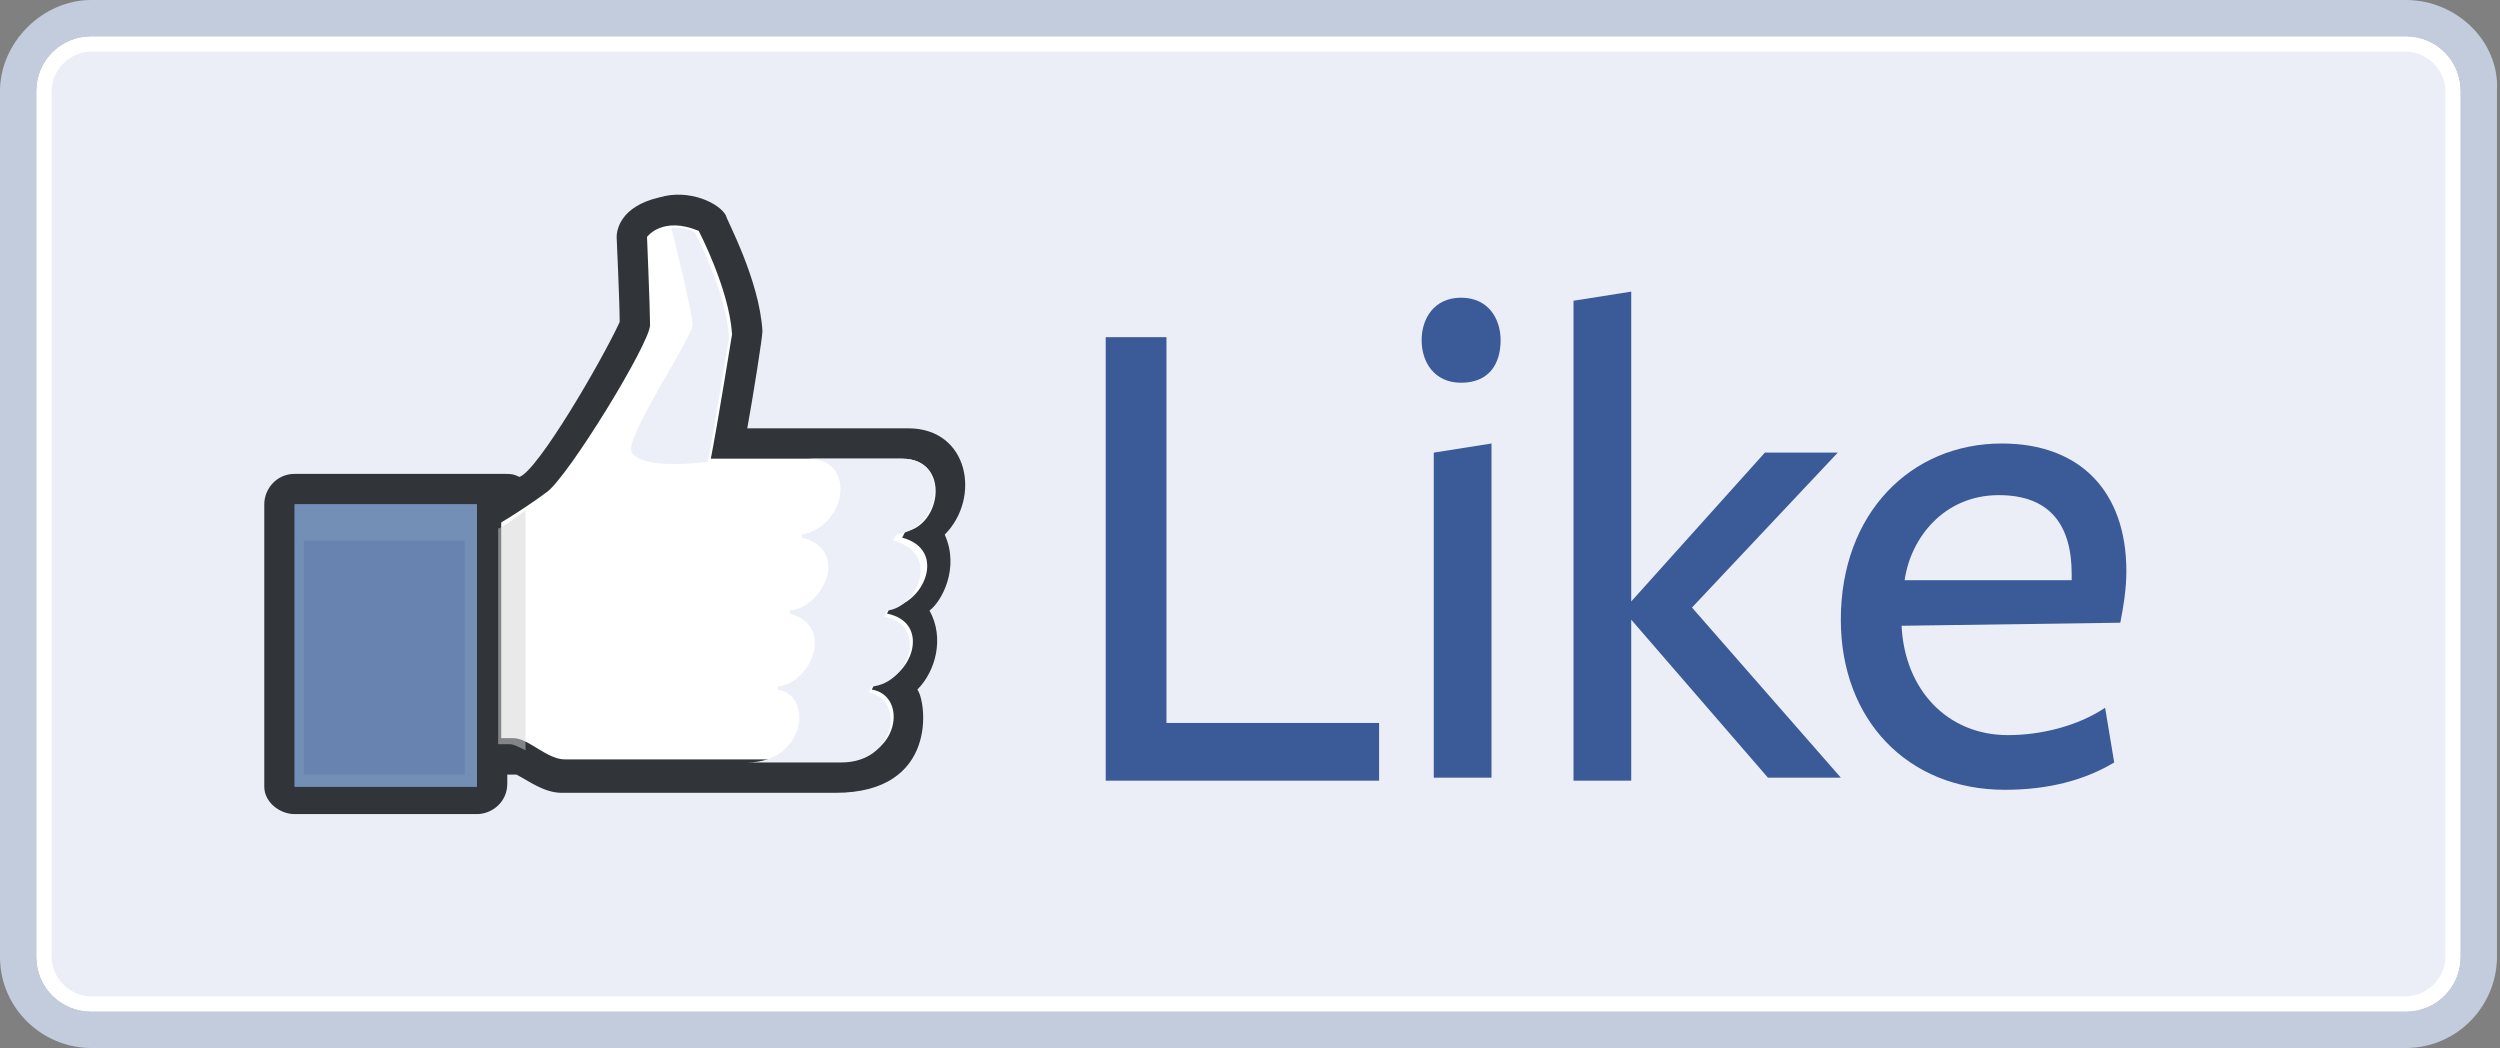 <?xml version="1.0" encoding="utf-8"?>
<!-- Generator: Adobe Illustrator 18.0.0, SVG Export Plug-In . SVG Version: 6.00 Build 0)  -->
<!DOCTYPE svg PUBLIC "-//W3C//DTD SVG 1.1//EN" "http://www.w3.org/Graphics/SVG/1.1/DTD/svg11.dtd">
<svg version="1.1" id="Ebene_1" xmlns="http://www.w3.org/2000/svg" xmlns:xlink="http://www.w3.org/1999/xlink" x="0px" y="0px"
	 width="82.3px" height="34.5px" viewBox="0 0 82.3 34.5" enable-background="new 0 0 82.3 34.5" xml:space="preserve">
<rect x="0" y="0" width="82.3" height="34.5" fill="#808080" stroke="none"/>
<g>
	<g>
		<path fill="#ECEEF7" d="M81,31.5c0,1-0.8,1.8-1.8,1.8H3c-1,0-1.8-0.8-1.8-1.8V3C1.2,2,2,1.2,3,1.2h76.2C80.2,1.2,81,2,81,3V31.5z"
			/>
		<path fill="#C2CCDC" d="M79.2,1.2C80.2,1.2,81,2,81,3v28.5c0,1-0.8,1.8-1.8,1.8H3c-1,0-1.8-0.8-1.8-1.8V3C1.2,2,2,1.2,3,1.2H79.2
			 M79.2,0H3C1.4,0,0,1.4,0,3v28.5c0,1.7,1.4,3,3,3h76.2c1.7,0,3-1.4,3-3V3C82.3,1.4,80.9,0,79.2,0L79.2,0z"/>
	</g>
	<path fill="#FFFFFF" d="M79.2,1.7c0.7,0,1.3,0.6,1.3,1.3v28.5c0,0.7-0.6,1.3-1.3,1.3H3c-0.7,0-1.3-0.6-1.3-1.3V3
		c0-0.7,0.6-1.3,1.3-1.3H79.2 M79.2,1.2H3C2,1.2,1.2,2,1.2,3v28.5c0,1,0.8,1.8,1.8,1.8h76.2c1,0,1.8-0.8,1.8-1.8V3
		C81,2,80.2,1.2,79.2,1.2L79.2,1.2z"/>
	<g>
		<path fill="#3A5A98" d="M36.4,25.7V11.1h2v12.7h7v1.9H36.4z"/>
		<path fill="#3A5A98" d="M48.1,12.6c-0.9,0-1.3-0.7-1.3-1.4c0-0.7,0.4-1.4,1.3-1.4c0.9,0,1.3,0.7,1.3,1.4
			C49.4,12,49,12.6,48.1,12.6z M47.2,25.7V14.9l1.9-0.3v11H47.2z"/>
		<path fill="#3A5A98" d="M53.7,20.4v5.3h-1.9V9.9l1.9-0.3v10.2h0l4.4-4.9h2.4L55.7,20l4.9,5.6h-2.4L53.7,20.4L53.7,20.4z"/>
		<path fill="#3A5A98" d="M62.6,20.6c0.1,2.1,1.5,3.6,3.5,3.6c1.1,0,2.3-0.3,3.2-0.9l0.3,1.8c-1,0.6-2.2,0.9-3.6,0.9
			c-3.2,0-5.4-2.3-5.4-5.6c0-3.5,2.3-5.8,5.3-5.8c2.6,0,4.1,1.6,4.1,4.2c0,0.6-0.1,1.2-0.2,1.7C69.8,20.5,62.6,20.6,62.6,20.6
			L62.6,20.6z M68.2,19.1v-0.2c0-1.6-0.7-2.6-2.4-2.6c-1.8,0-2.9,1.4-3.1,2.8L68.2,19.1z"/>
	</g>
	<g>
		<g>
			<g>
				<g>
					<path fill="#31353A" d="M31.1,17.6c1.2-1.2,0.8-3.5-1.2-3.5l-5.3,0c0.2-1.1,0.5-3,0.5-3.2c-0.1-1.7-1.2-3.7-1.2-3.8
						c-0.2-0.4-1.2-0.9-2.2-0.6c-1.3,0.3-1.4,1.1-1.4,1.3c0,0,0.1,2.2,0.1,2.8c-0.6,1.3-2.7,4.9-3.3,5.1c-0.2-0.1-0.3-0.1-0.5-0.1
						H9.7c-0.6,0-1,0.5-1,1l0,9.3c0,0.5,0.5,0.9,1,0.9h6c0.5,0,1-0.4,1-1v-0.3c0,0,0.2,0,0.3,0c0.4,0.2,0.9,0.6,1.5,0.6h9
						c3.4,0,3-3,2.7-3.4c0.6-0.6,0.9-1.7,0.4-2.6C31,19.8,31.6,18.7,31.1,17.6"/>
					<path fill="#FFFFFF" d="M29.7,15.1h-6.3c0.2-1,0.7-4.1,0.7-4.1c-0.1-1.5-1.1-3.4-1.1-3.4c-1.2-0.5-1.7,0.2-1.7,0.2
						s0.1,2.4,0.1,2.9c0,0.6-2.7,5-3.4,5.5c-0.4,0.3-1,0.7-1.5,1v7.1l0.4,0c0.5,0,1.1,0.7,1.7,0.7l9.2,0c1.8,0,2.1-2.1,0.9-2.3
						l0.1-0.2c1.2-0.1,1.9-2,0.4-2.3l0.1-0.2c1.1-0.1,1.9-1.9,0.4-2.3l0.1-0.2C31,17.3,31.3,15.1,29.7,15.1"/>
					<path fill="#EDEFF8" d="M29.4,17.8l0.1-0.2c1.5-0.2,1.8-2.5,0.2-2.5h-3.1c1.6,0,1.3,2.2-0.2,2.5l0,0.1c1.6,0.4,0.7,2.3-0.4,2.4
						l0,0.1c1.5,0.4,0.7,2.3-0.4,2.4l0,0.1c1.2,0.2,0.9,2.4-1,2.4l-6.1,0c0,0,0,0,0,0l9.2,0c1.8,0,2.1-2.1,0.9-2.3l0.1-0.2
						c1.2-0.1,1.9-2,0.4-2.3l0.1-0.2C30.2,20,31,18.2,29.4,17.8"/>
					<rect x="9.7" y="16.6" fill="#6883AF" width="6" height="9.3"/>
					<path fill="#748FB5" d="M9.7,25.9h6v-9.3h-6V25.9z M15.3,25.5h-5.3v-7.7l5.3,0V25.5z"/>
					<g opacity="0.5">
						<g>
							<path fill="#D3D4D3" d="M17.3,24.7v-7.9c0,0-0.8,0.6-0.9,0.6v7.1l0.4,0C16.9,24.5,17.1,24.6,17.3,24.7"/>
							<rect x="16.4" y="16.8" fill="none" width="0.9" height="7.9"/>
						</g>
					</g>
					<path fill="#EDEFF8" d="M22.1,7.5L22.1,7.5c0,0,0.7,2.8,0.7,3.2c0,0.4-2.3,3.8-2,4.2c0.4,0.6,2.5,0.3,2.5,0.3
						c0.2-1,0.7-4.1,0.7-4.1c-0.1-1.5-1.1-3.4-1.1-3.4C22.9,7.6,22.6,7.5,22.1,7.5"/>
					<rect x="8.7" y="6.5" fill="none" width="23" height="20.4"/>
				</g>
				<rect x="8.7" y="6.5" fill="none" width="23" height="20.4"/>
			</g>
			<rect x="8.7" y="6.5" fill="none" width="23" height="20.4"/>
		</g>
	</g>
</g>
</svg>
